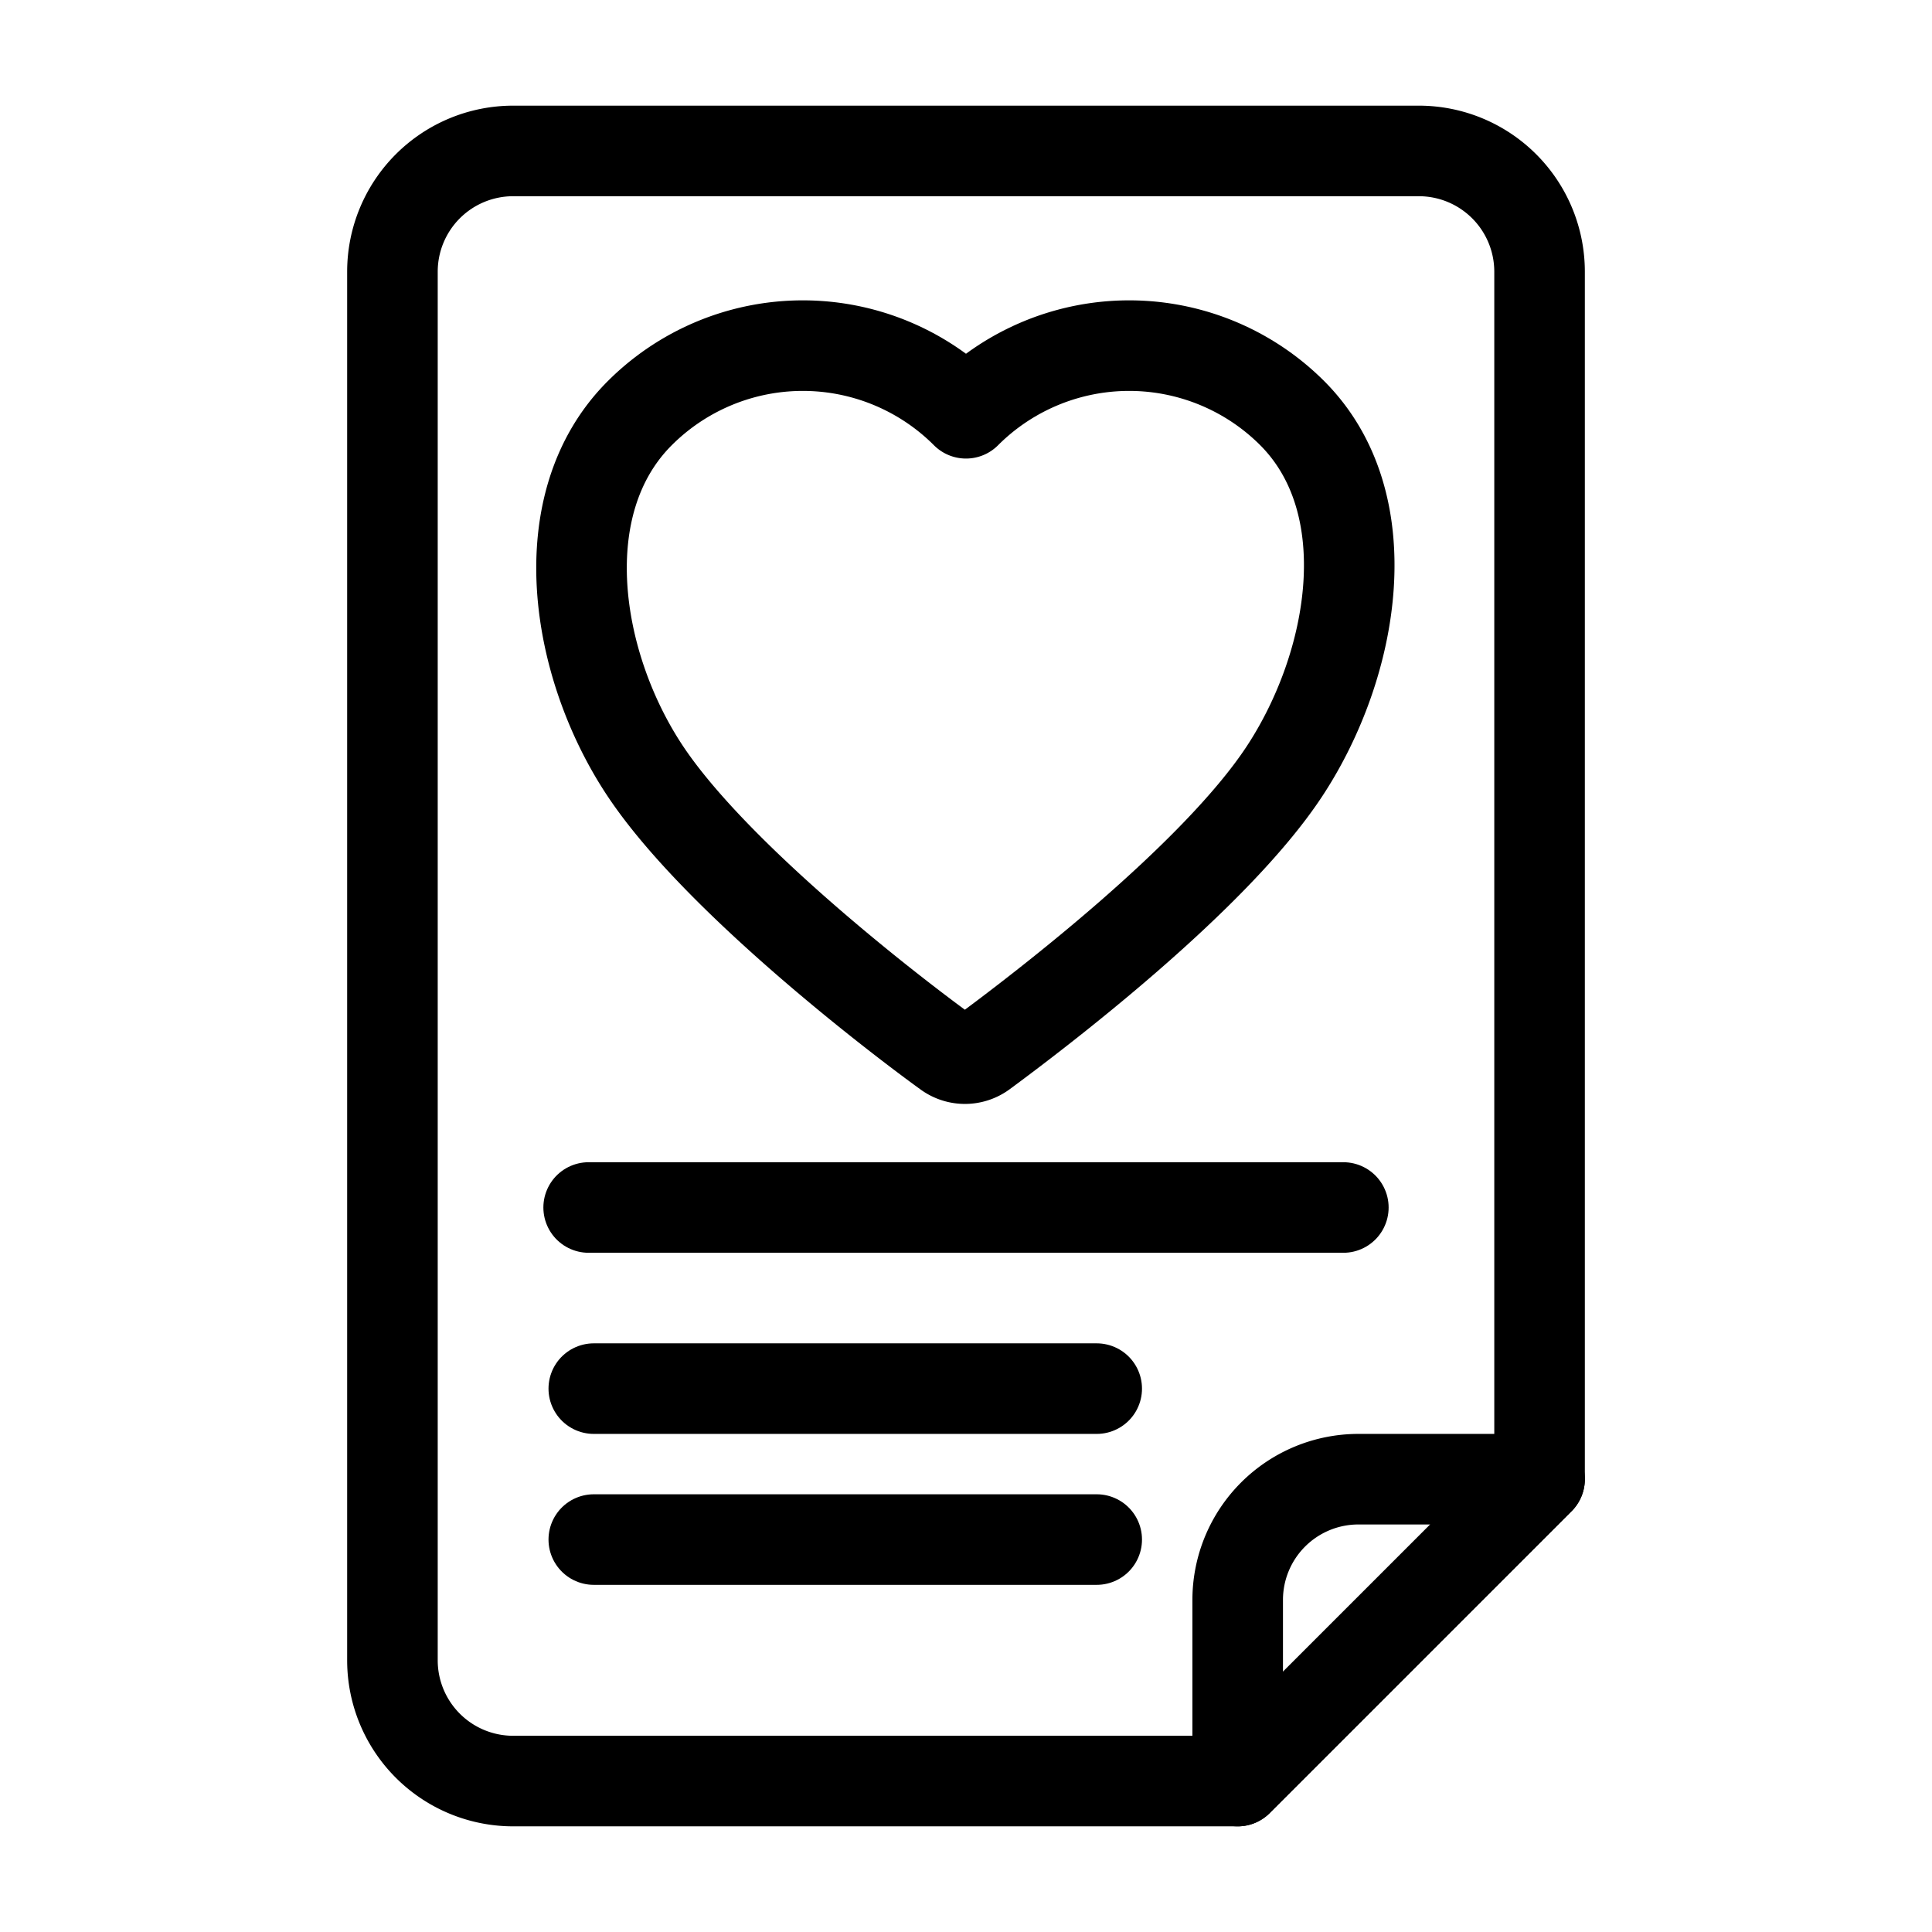 <?xml version="1.0" ?><svg viewBox="0 0 64 64" xmlns="http://www.w3.org/2000/svg"><defs><style>.a{fill:none;stroke:#000;stroke-linecap:round;stroke-linejoin:round;stroke-width:3px;}</style></defs><title/><path class="a" d="M51,9V49L41,59H17a4,4,0,0,1-4-4V9a4,4,0,0,1,4-4H47A4,4,0,0,1,51,9Z"/><path class="a" d="M42.81,13.69a7.64,7.64,0,0,0-10.81,0h0a7.64,7.64,0,0,0-10.81,0c-3,3-2.15,8.35.19,11.86s8.16,8,10,9.33a1,1,0,0,0,1.17,0c1.86-1.37,7.67-5.79,10-9.33S45.79,16.68,42.81,13.69Z"/><path class="a" d="M51,49,41,59V53a4,4,0,0,1,4-4Z"/><line class="a" x1="19.5" x2="44.5" y1="40" y2="40"/><line class="a" x1="19.67" x2="36.33" y1="46" y2="46"/><line class="a" x1="19.67" x2="36.33" y1="51" y2="51"/></svg>
